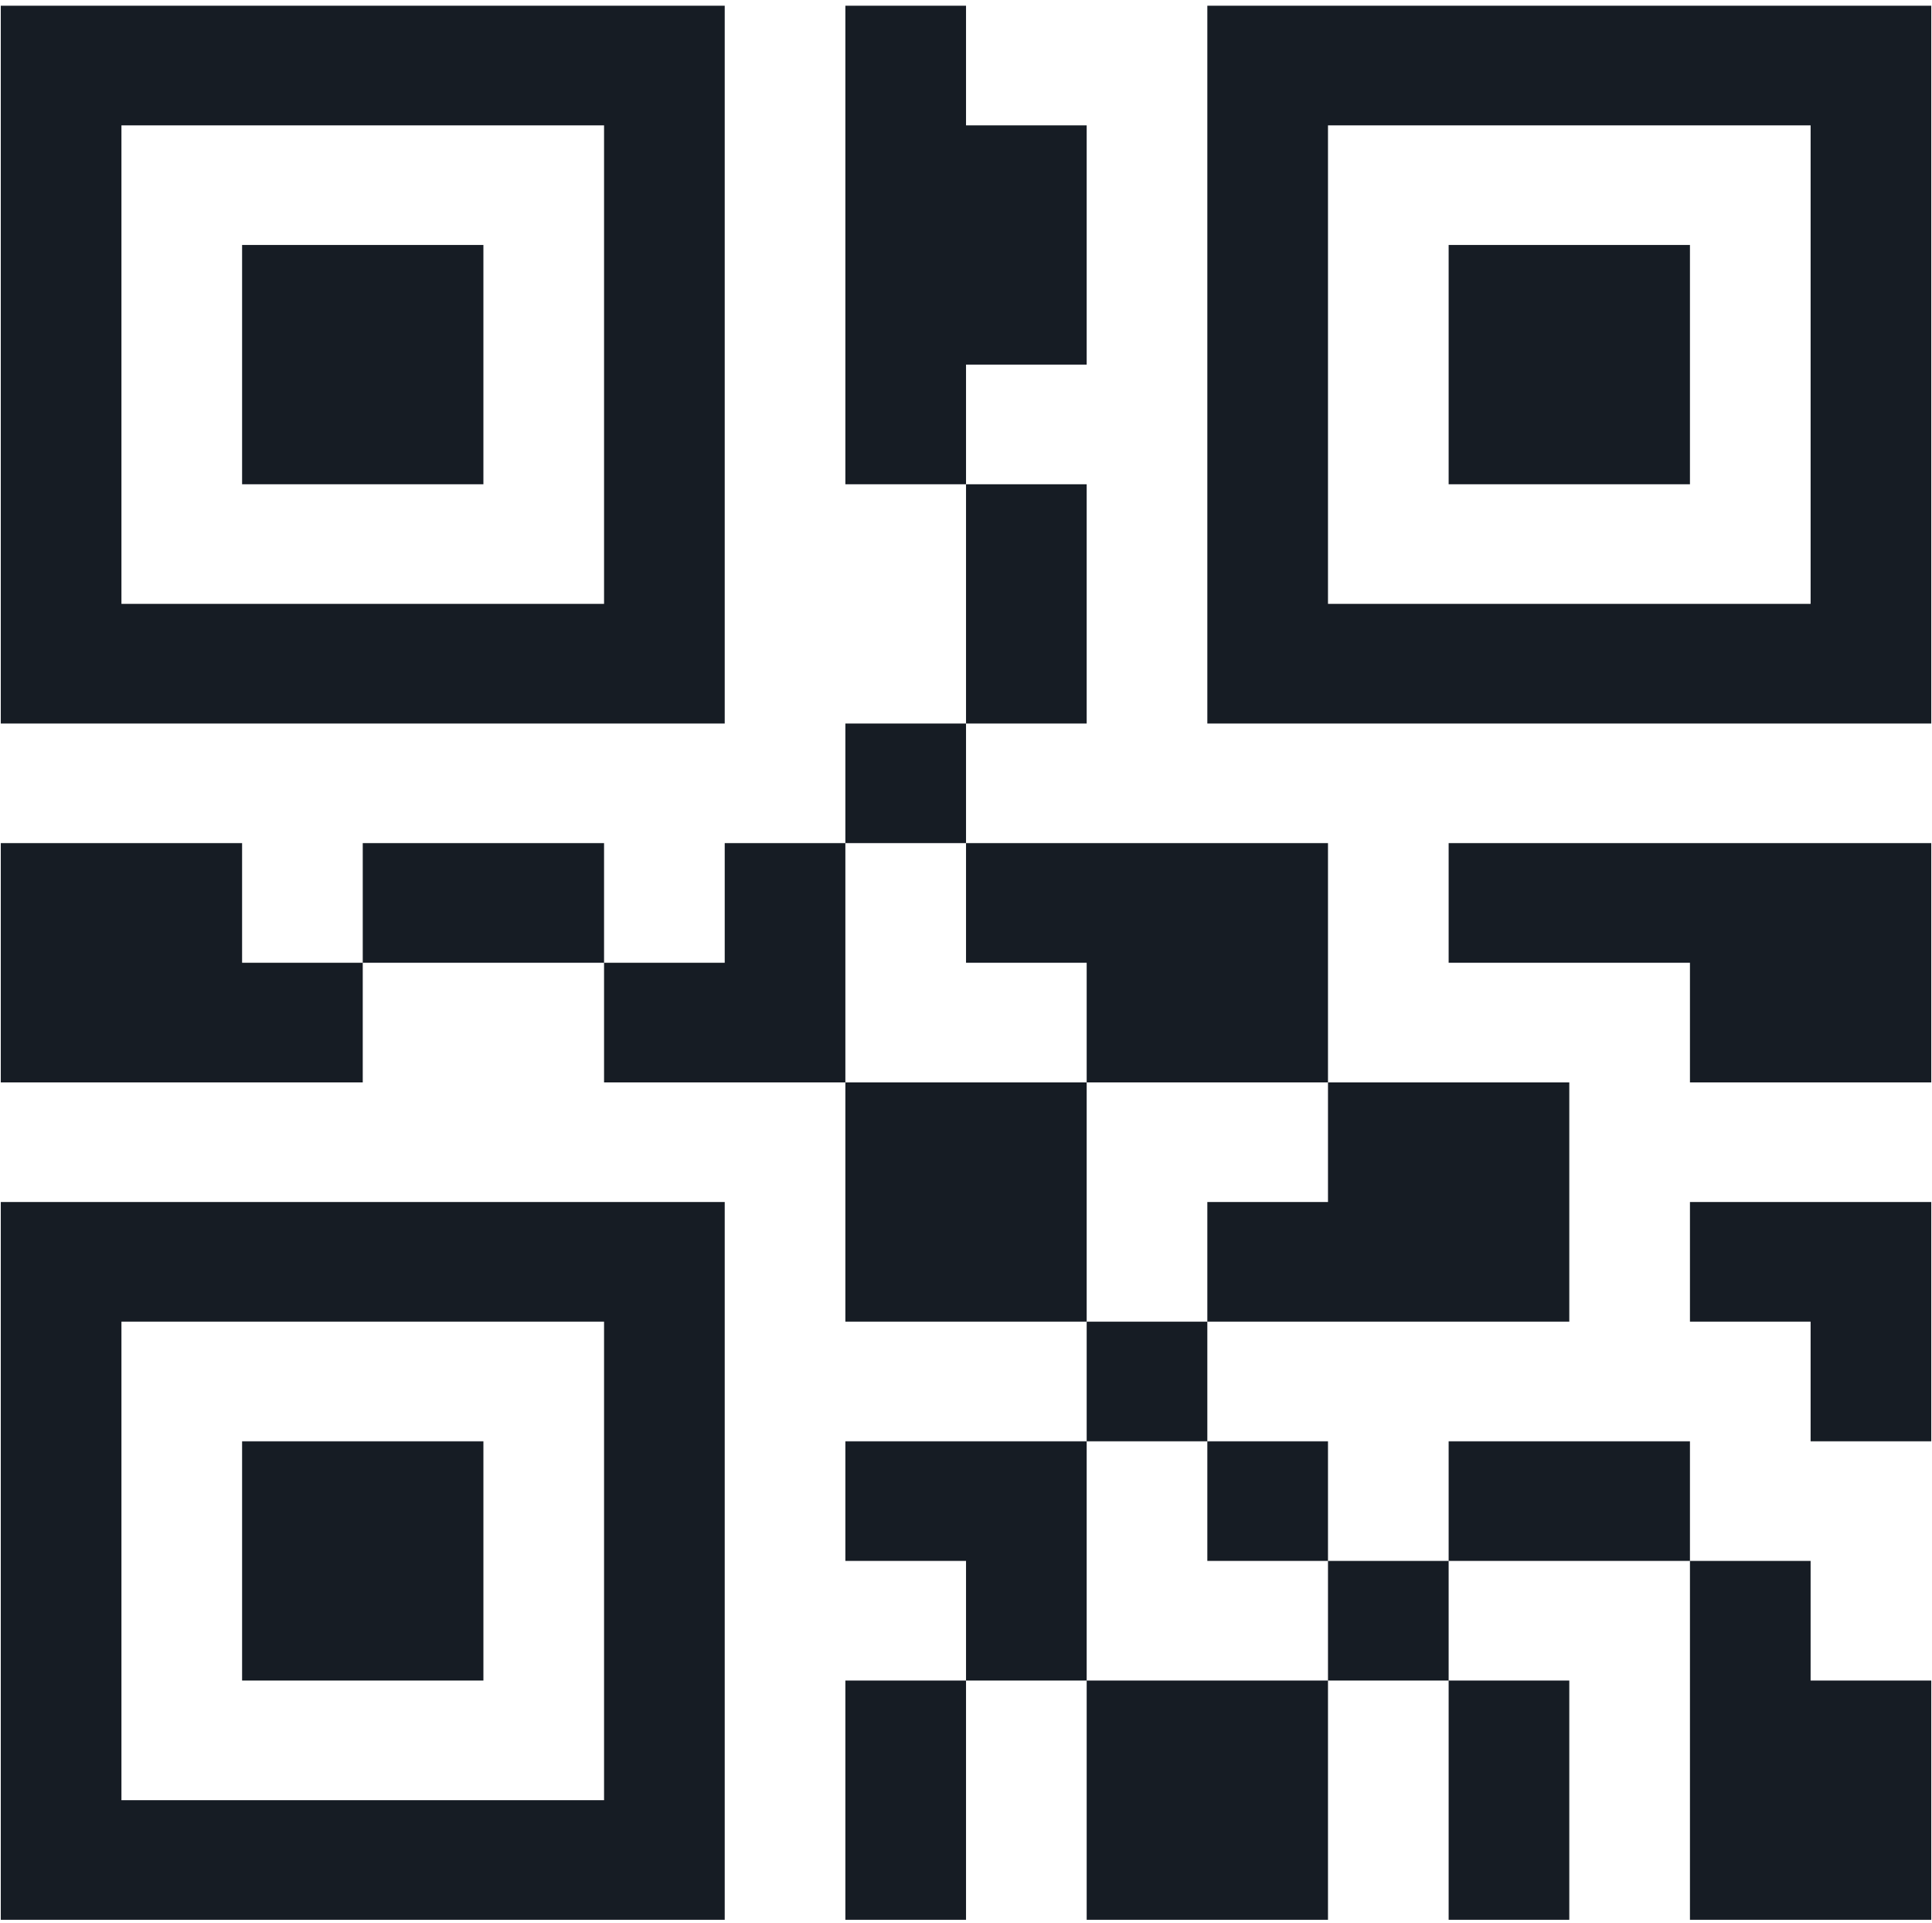 <svg width="222" height="221" viewBox="0 0 222 221" fill="none" xmlns="http://www.w3.org/2000/svg">
	<g clip-path="url(#clip0_1_3606)">
		<path
			d="M83.275 0.657H0.09V83.157H83.275V0.657ZM69.41 69.407H13.954V14.407H69.41V69.407Z"
			fill="#161C24" />
		<path
			d="M27.818 28.157H55.546V55.657H27.818V28.157ZM0.09 220.657H83.275V138.157H0.09V220.657ZM13.954 151.907H69.41V206.907H13.954V151.907Z"
			fill="#161C24" />
		<path
			d="M27.818 165.657H55.547V193.157H27.818V165.657ZM138.731 0.657V83.157H221.916V0.657H138.731ZM208.052 69.407H152.595V14.407H208.052V69.407Z"
			fill="#161C24" />
		<path
			d="M166.459 28.157H194.187V55.657H166.459V28.157ZM27.818 96.907H0.09V124.407H41.682V110.657H27.818V96.907ZM97.139 124.407H124.867V151.907H97.139V124.407ZM41.682 96.907H69.41V110.657H41.682V96.907ZM124.867 165.657H97.139V179.407H111.003V193.157H124.867V179.407V165.657ZM83.275 96.907V110.657H69.41V124.407H97.139V96.907H83.275ZM111.003 55.657H124.867V83.157H111.003V55.657ZM124.867 110.657V124.407H152.595V96.907H111.003V110.657H124.867ZM97.139 83.157H111.003V96.907H97.139V83.157ZM124.867 193.157H152.595V220.657H124.867V193.157ZM97.139 193.157H111.003V220.657H97.139V193.157ZM124.867 151.907H138.731V165.657H124.867V151.907ZM124.867 41.907V14.407H111.003V0.657H97.139V55.657H111.003V41.907H124.867ZM166.459 193.157H180.323V220.657H166.459V193.157ZM166.459 165.657H194.187V179.407H166.459V165.657ZM152.595 179.407H166.459V193.157H152.595V179.407ZM138.731 165.657H152.595V179.407H138.731V165.657ZM194.187 138.157V151.907H208.051V165.657H221.916V138.157H208.051H194.187ZM208.051 179.407H194.187V220.657H221.916V193.157H208.051V179.407ZM138.731 138.157V151.907H180.323V124.407H152.595V138.157H138.731ZM166.459 96.907V110.657H194.187V124.407H221.916V96.907H194.187H166.459Z"
			fill="#161C24" />
	</g>
	<defs>
		<clipPath id="clip0_1_3606">
			<rect width="221.826" height="220" fill="white" transform="translate(0.09 0.657)" />
		</clipPath>
	</defs>
</svg>
	